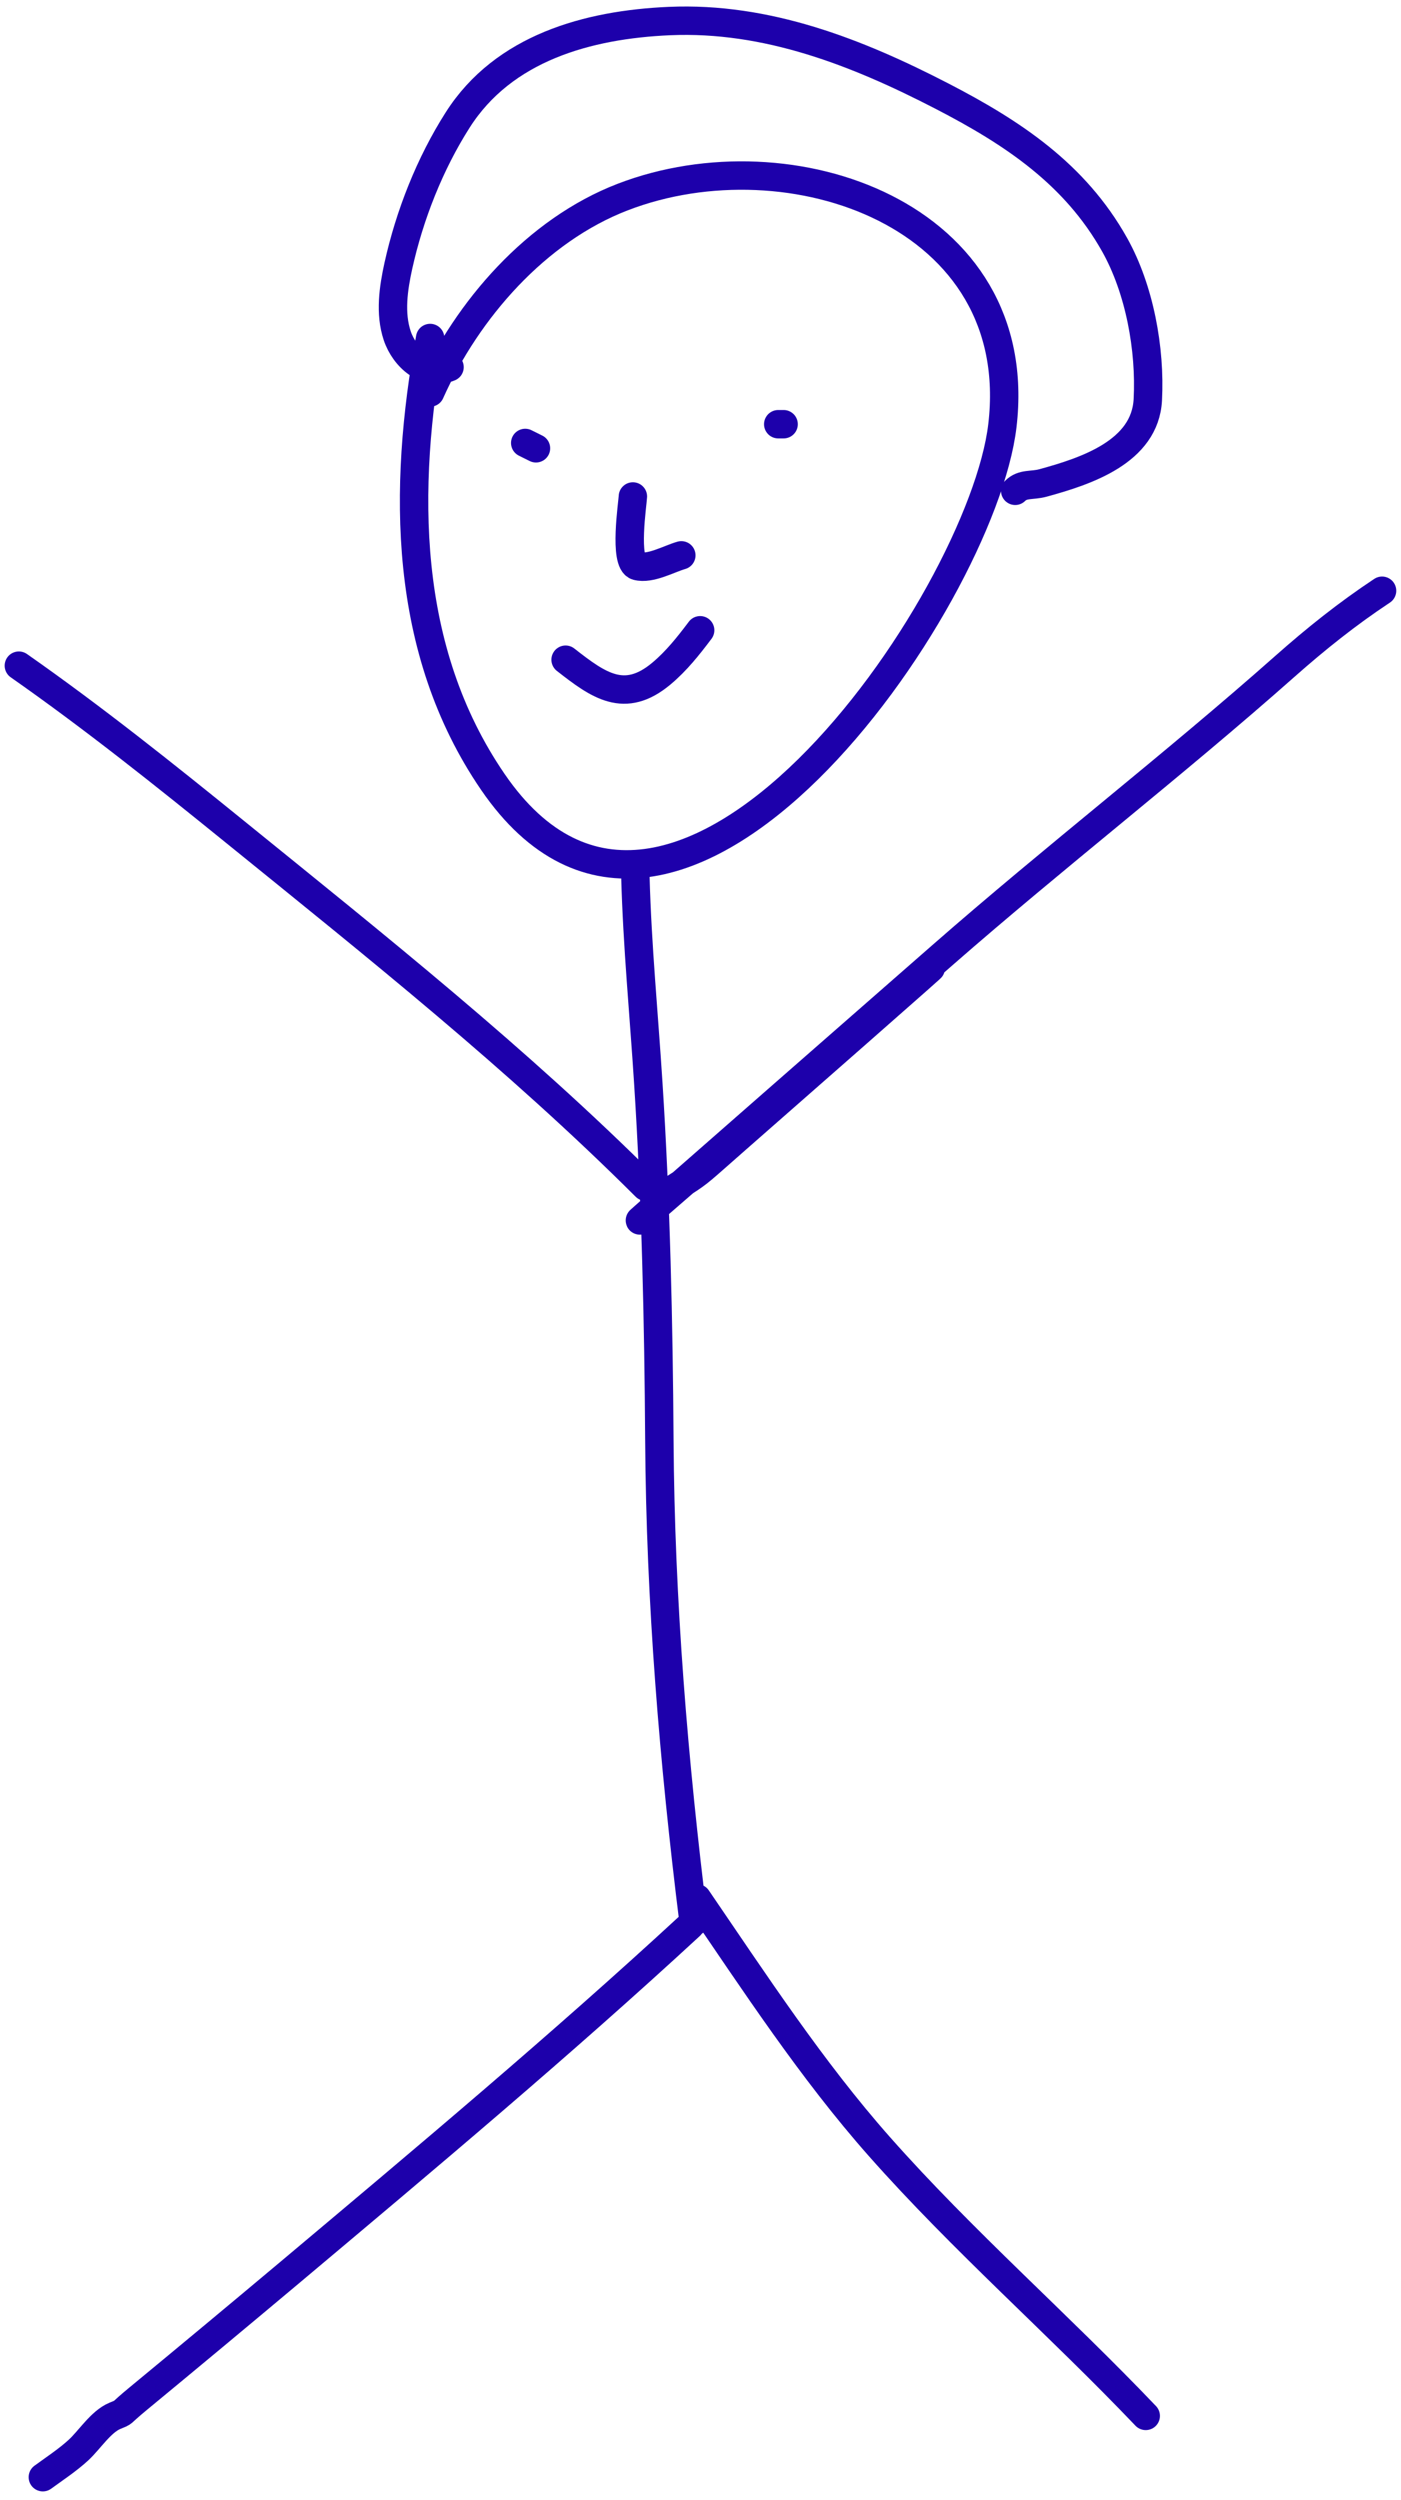 <svg width="148" height="264" viewBox="0 0 148 264" fill="none" xmlns="http://www.w3.org/2000/svg">
<path d="M45.44 35.689C42.548 51.539 42.517 68.616 52.059 82.555C71.277 110.624 103.69 63.512 105.889 44.962C108.533 22.665 83.503 13.997 65.805 20.798C56.656 24.312 49.345 32.712 45.44 41.444M55.483 46.771L56.62 47.336M82.212 44.793H82.78M66.857 52.422C66.833 53.102 65.881 59.386 67.298 59.769C68.697 60.145 70.7 59 71.975 58.638M59.749 69.658C63.229 72.38 65.975 74.372 69.858 71.133C71.451 69.805 72.728 68.19 73.964 66.549M47.489 38.768C45.04 39.801 42.728 37.729 41.964 35.452C41.17 33.087 41.563 30.418 42.084 28.06C43.267 22.714 45.406 17.283 48.359 12.654C53.207 5.056 62.089 2.6 70.71 2.223C80.992 1.773 90.533 5.512 99.509 10.151C107.005 14.024 113.557 18.381 117.742 25.832C120.383 30.536 121.537 36.849 121.253 42.222C120.961 47.706 114.731 49.752 110.181 50.995C108.997 51.318 108.056 51.018 107.244 51.824M67.122 92.578C67.317 99.865 68.024 107.118 68.488 114.392C69.288 126.945 69.574 139.488 69.654 152.064C69.763 169.175 71.163 185.984 73.272 202.959M68.207 125.298C54.644 111.778 39.758 99.937 24.888 87.884C17.385 81.805 9.9 75.822 1.992 70.287M70.377 126.016C71.048 125.589 71.563 125.265 71.984 124.998M71.984 124.998L72.304 124.794M71.984 124.998C65.135 131.007 67.133 129.285 72.304 124.794M71.984 124.998C76.593 120.954 85.211 113.408 99.565 100.848C111.428 90.469 123.933 80.809 135.728 70.367C139.03 67.444 142.311 64.821 146 62.377M72.304 124.794C73.989 123.715 74.028 123.58 77.856 120.224C120.361 82.955 85.695 113.163 72.304 124.794ZM72.911 203.318C59.184 215.984 44.838 228 30.536 240.013C25.24 244.455 19.927 248.876 14.595 253.276C12.426 255.064 13.317 254.591 12.122 255.093C10.645 255.714 9.445 257.645 8.283 258.709C7.123 259.771 5.793 260.64 4.525 261.565M73.634 200.442C79.723 209.346 85.731 218.555 92.892 226.648C101.703 236.608 111.851 245.461 121.034 255.093" stroke="#1D00AB" stroke-width="3" stroke-miterlimit="10" stroke-linecap="round"/>
</svg>
